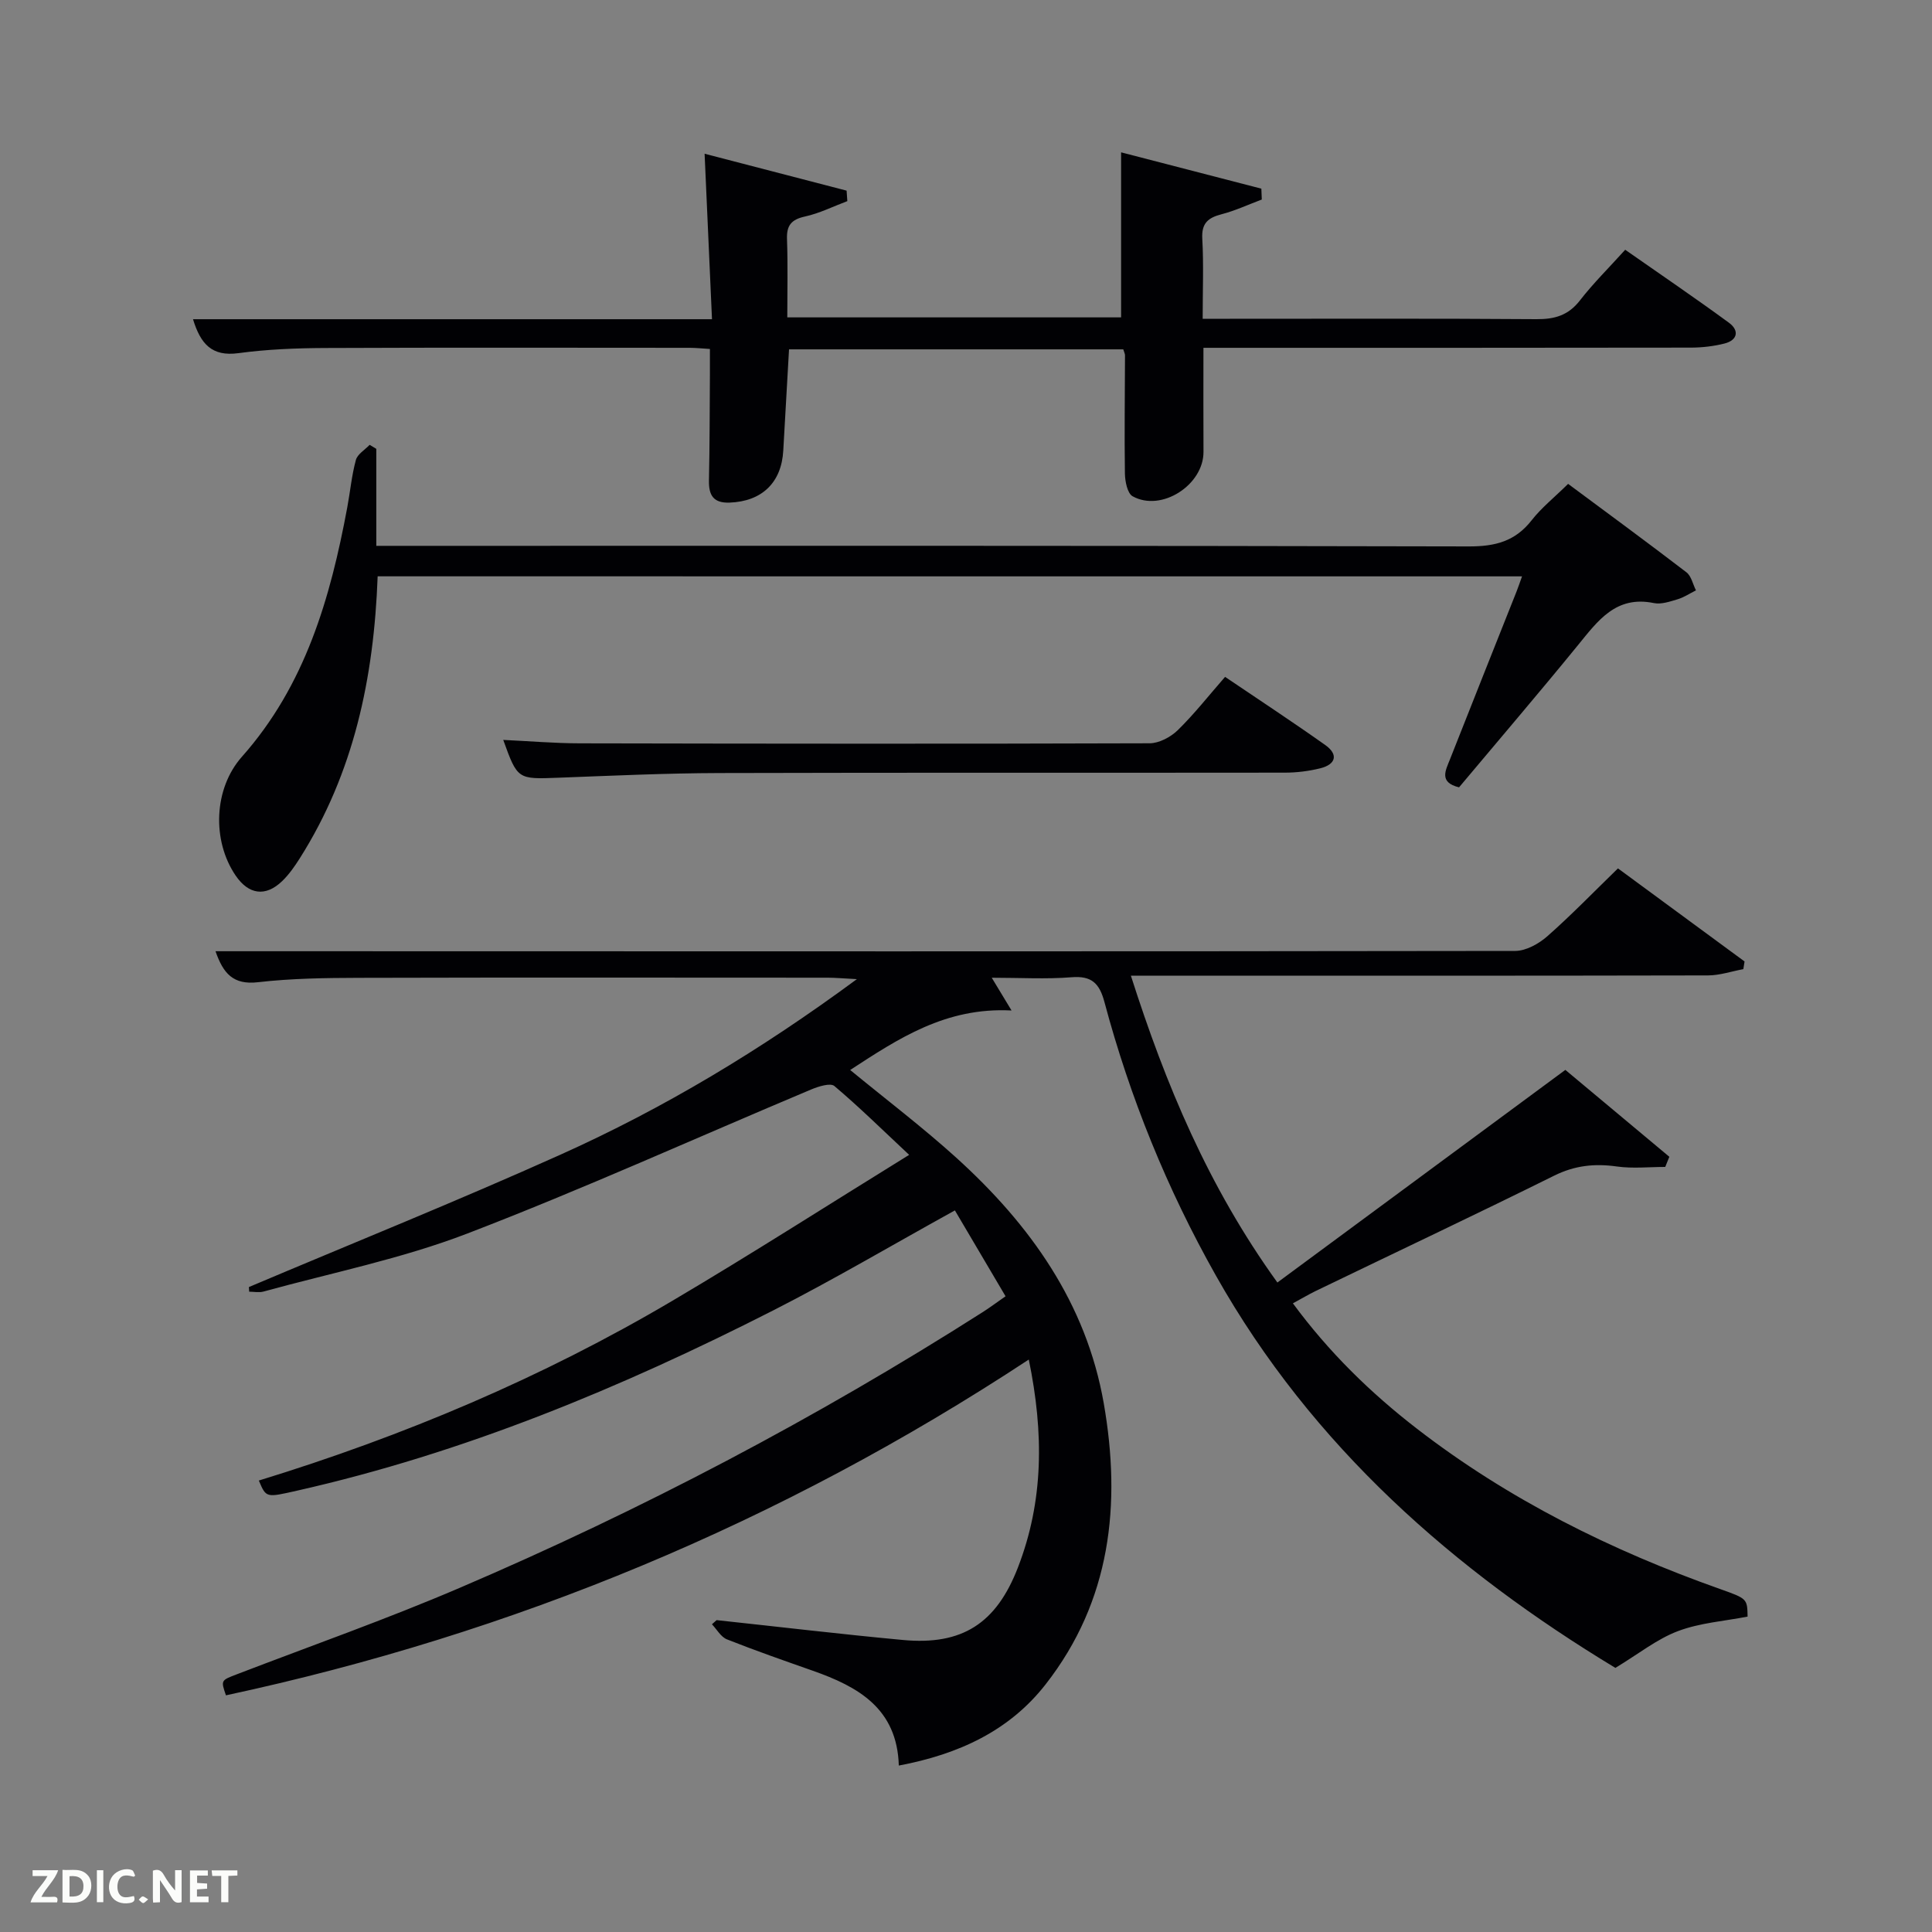 <svg enable-background="new 0 0 400 400" viewBox="0 0 400 400" xmlns="http://www.w3.org/2000/svg"><rect x="0" y="0" width="400" height="400" fill="#808080" stroke="none"/><path d="m51.53 266.47c21.51-9.1 43.19-17.83 64.49-27.4 21.38-9.6 41.43-21.63 61.39-36.35-2.9-.15-4.49-.3-6.08-.3-32.33-.01-64.67-.06-97 .03-6.98.02-14.01.11-20.93.91-5.14.59-7.19-1.83-8.78-6.42h13.08c85.33.02 170.66.07 255.99-.06 2.25 0 4.9-1.48 6.67-3.04 4.97-4.38 9.59-9.16 14.62-14.05 8.64 6.35 17.43 12.81 26.21 19.27-.08.53-.17 1.06-.25 1.59-2.43.45-4.87 1.29-7.3 1.3-37.83.08-75.67.06-113.5.06-1.82 0-3.64 0-6 0 7.19 22.5 16 43.65 30.33 63.52 19.93-14.72 39.55-29.2 59.62-44.02 6.95 5.81 14.24 11.9 21.53 17.99-.28.7-.56 1.4-.85 2.1-3.34 0-6.74.37-10.01-.09-4.6-.65-8.72-.22-12.99 1.9-16.38 8.12-32.92 15.93-49.38 23.88-1.46.71-2.86 1.55-4.71 2.55 7.45 10.12 16.09 18.55 25.71 25.98 19.01 14.68 40.24 25.2 62.79 33.19 5.58 1.98 5.57 2.01 5.64 5.69-4.83.94-9.89 1.29-14.43 3.01-4.32 1.63-8.1 4.68-12.94 7.61-33.18-20.06-62.72-45.74-82.73-81.26-10.09-17.9-17.76-36.78-23.06-56.61-1.04-3.87-2.64-5.46-6.81-5.12-5.27.42-10.59.1-16.52.1 1.27 2.1 2.22 3.67 4.1 6.78-13.66-.71-23.47 5.85-33.41 12.32 7.47 6.14 15.01 11.86 22 18.19 15.25 13.82 26.87 30.07 30.5 50.81 3.65 20.9 1.49 40.91-12.06 58.23-7.49 9.57-17.94 14.44-30.37 16.78-.35-11.85-8.45-16.34-17.83-19.64-5.95-2.09-11.9-4.17-17.76-6.49-1.25-.5-2.08-2.05-3.1-3.12.32-.29.65-.57.97-.86 12.86 1.38 25.7 2.91 38.57 4.11 12.3 1.15 19.33-3.45 23.8-14.98 5.34-13.79 5.4-27.83 2.26-43.08-51.43 33.85-106.74 56.75-166.22 69.52-1.08-3.15-1.06-3.09 2.37-4.4 15.34-5.89 30.86-11.36 45.95-17.82 37.68-16.12 73.86-35.14 108.44-57.17 1.39-.89 2.71-1.88 4.65-3.23-3.57-6.06-7.06-11.97-10.49-17.78-12.94 7.15-25.1 14.33-37.66 20.73-31.49 16.02-63.98 29.5-98.6 37.31-6.35 1.43-6.33 1.5-7.85-2.11 29.96-9.2 58.68-21.3 85.66-37.24 16.3-9.63 32.24-19.85 48.98-30.19-5.53-5.17-10.34-9.91-15.48-14.25-.83-.7-3.32.09-4.82.72-23.74 9.97-47.21 20.62-71.23 29.84-13.58 5.21-28.05 8.11-42.13 11.99-.93.26-1.98.03-2.98.03-.01-.33-.03-.64-.06-.96z" fill="#010104"/><path d="m147.41 66.09c-.52-11.76-1.01-22.68-1.53-34.26 9.59 2.49 19.5 5.06 29.4 7.64.05.72.1 1.44.15 2.17-2.91 1.09-5.74 2.52-8.74 3.18-2.83.62-3.86 1.82-3.75 4.7.19 5.29.06 10.6.06 16.19h69.11c0-11.06 0-22.24 0-34.17 9.26 2.4 19.15 4.96 29.04 7.52.03.75.06 1.5.09 2.25-2.77 1.04-5.49 2.31-8.34 3.05-2.81.73-4.16 1.87-3.98 5.07.3 5.29.08 10.61.08 16.57h5.6c21.17 0 42.33-.08 63.5.08 3.77.03 6.6-.78 9-3.87 2.74-3.54 5.96-6.71 9.38-10.5 7.2 5.04 14.44 9.95 21.48 15.11 2.16 1.58 1.84 3.61-.95 4.31-2.22.56-4.58.83-6.88.84-31.67.05-63.33.04-95 .04-1.81 0-3.63 0-5.97 0 0 7.36-.03 14.45.01 21.54.03 6.85-8.7 12.51-14.67 9.2-1.09-.6-1.57-3.08-1.6-4.7-.12-8.16 0-16.33.02-24.49 0-.31-.17-.61-.36-1.23-22.97 0-46.02 0-69.2 0-.4 7.07-.81 14-1.19 20.93-.36 6.67-4.43 10.56-11.13 10.8-3.35.12-4.32-1.53-4.26-4.6.16-7.33.15-14.66.2-22 .01-1.63 0-3.27 0-5.21-1.67-.1-2.95-.24-4.23-.24-25.17-.01-50.33-.07-75.5.04-5.98.03-12 .27-17.91 1.07-5.5.74-7.82-1.93-9.38-7.03z" fill="#010104"/><path d="m78.19 119.32c-.78 21.08-4.94 40.74-16.14 58.41-1.06 1.67-2.23 3.35-3.65 4.71-3.42 3.29-6.92 2.79-9.61-1.16-4.94-7.25-4.55-18.02 1.3-24.61 13.12-14.78 18.31-32.84 21.81-51.63.61-3.27.91-6.61 1.78-9.8.33-1.22 1.86-2.1 2.85-3.14.46.28.92.55 1.38.83v20.08h6.74c73.16 0 146.32-.06 219.48.12 5.43.01 9.57-1.05 12.97-5.4 2.02-2.59 4.66-4.69 7.56-7.55 8.11 6.02 16.37 12.08 24.5 18.31 1.01.78 1.33 2.47 1.97 3.74-1.27.63-2.48 1.45-3.82 1.85-1.58.47-3.37 1.09-4.89.78-7.87-1.62-11.6 3.67-15.74 8.74-8.09 9.92-16.42 19.65-24.6 29.41-4.24-1.03-2.76-3.55-1.89-5.77 4.57-11.6 9.19-23.17 13.79-34.76.36-.9.66-1.82 1.14-3.15-79.12-.01-157.8-.01-236.93-.01z" fill="#010104"/><path d="m104.19 153.19c5.35.25 10.6.7 15.86.71 39.32.08 78.65.12 117.97-.01 1.97-.01 4.36-1.29 5.83-2.72 3.43-3.36 6.42-7.18 9.79-11.03 7.02 4.75 13.97 9.31 20.74 14.11 2.78 1.97 2.19 4.02-1.04 4.82-2.38.59-4.9.9-7.36.9-38.99.05-77.98-.03-116.97.08-11.14.03-22.28.55-33.42.97-8.41.32-8.44.38-11.4-7.83z" fill="#010104"/><g fill="#fbfcfa"><path d="m37.59 393.81c-.92.31-1.52.05-2-.78-.7-1.2-1.52-2.34-2.47-3.78v4.59c-.55.03-.95.05-1.41.07-.03-.37-.06-.64-.06-.91 0-1.91 0-3.81 0-5.7 1.13-.41 1.77-.03 2.29.91.62 1.11 1.38 2.14 2.31 3.19v-4.2h1.35v6.61z"/><path d="m12.94 393.88v-6.75c1.9.19 3.93-.54 5.37 1.29.8 1.01.78 2.88.03 3.97-1.37 1.97-3.4 1.51-5.4 1.49m1.45-1.22c2.04.12 2.92-.58 2.89-2.21-.03-1.51-.98-2.19-2.89-2z"/><path d="m11.81 393.87h-5.49c.68-2.18 2.47-3.48 3.51-5.45h-3.08v-1.21h5.29c-.71 2.13-2.44 3.48-3.47 5.51.86 0 1.63.04 2.39-.01.79-.05 1.14.21.85 1.16"/><path d="m39.33 393.86v-6.61h3.7v1.07h-2.22v1.52c.68.04 1.34.09 2.07.13v1.07c-.72.05-1.38.09-2.1.14v1.48h2.4v1.19h-3.85z"/><path d="m27.71 388.56c-1.15-.3-2.46-.61-3.1.64-.37.73-.41 1.93-.06 2.67.63 1.35 1.99.93 3.17.68.35.94-.01 1.32-.93 1.46-1.62.25-3.05-.27-3.76-1.48-.72-1.24-.6-3.03.31-4.17.88-1.11 2.71-1.7 4-1.16.32.13.44.74.65 1.12-.1.08-.19.16-.28.24"/><path d="m49.15 387.24v1.07c-.59.02-1.17.05-1.87.08v5.44h-1.48v-5.44h-1.85c-.05-.4-.08-.73-.13-1.15z"/><path d="m20.06 387.21h1.33v6.62h-1.33z"/><path d="m30.68 393.25c-.49.38-.8.79-1.05.76-.32-.05-.6-.45-.9-.7.26-.24.51-.64.8-.67.29-.04.62.3 1.15.61"/></g></svg>